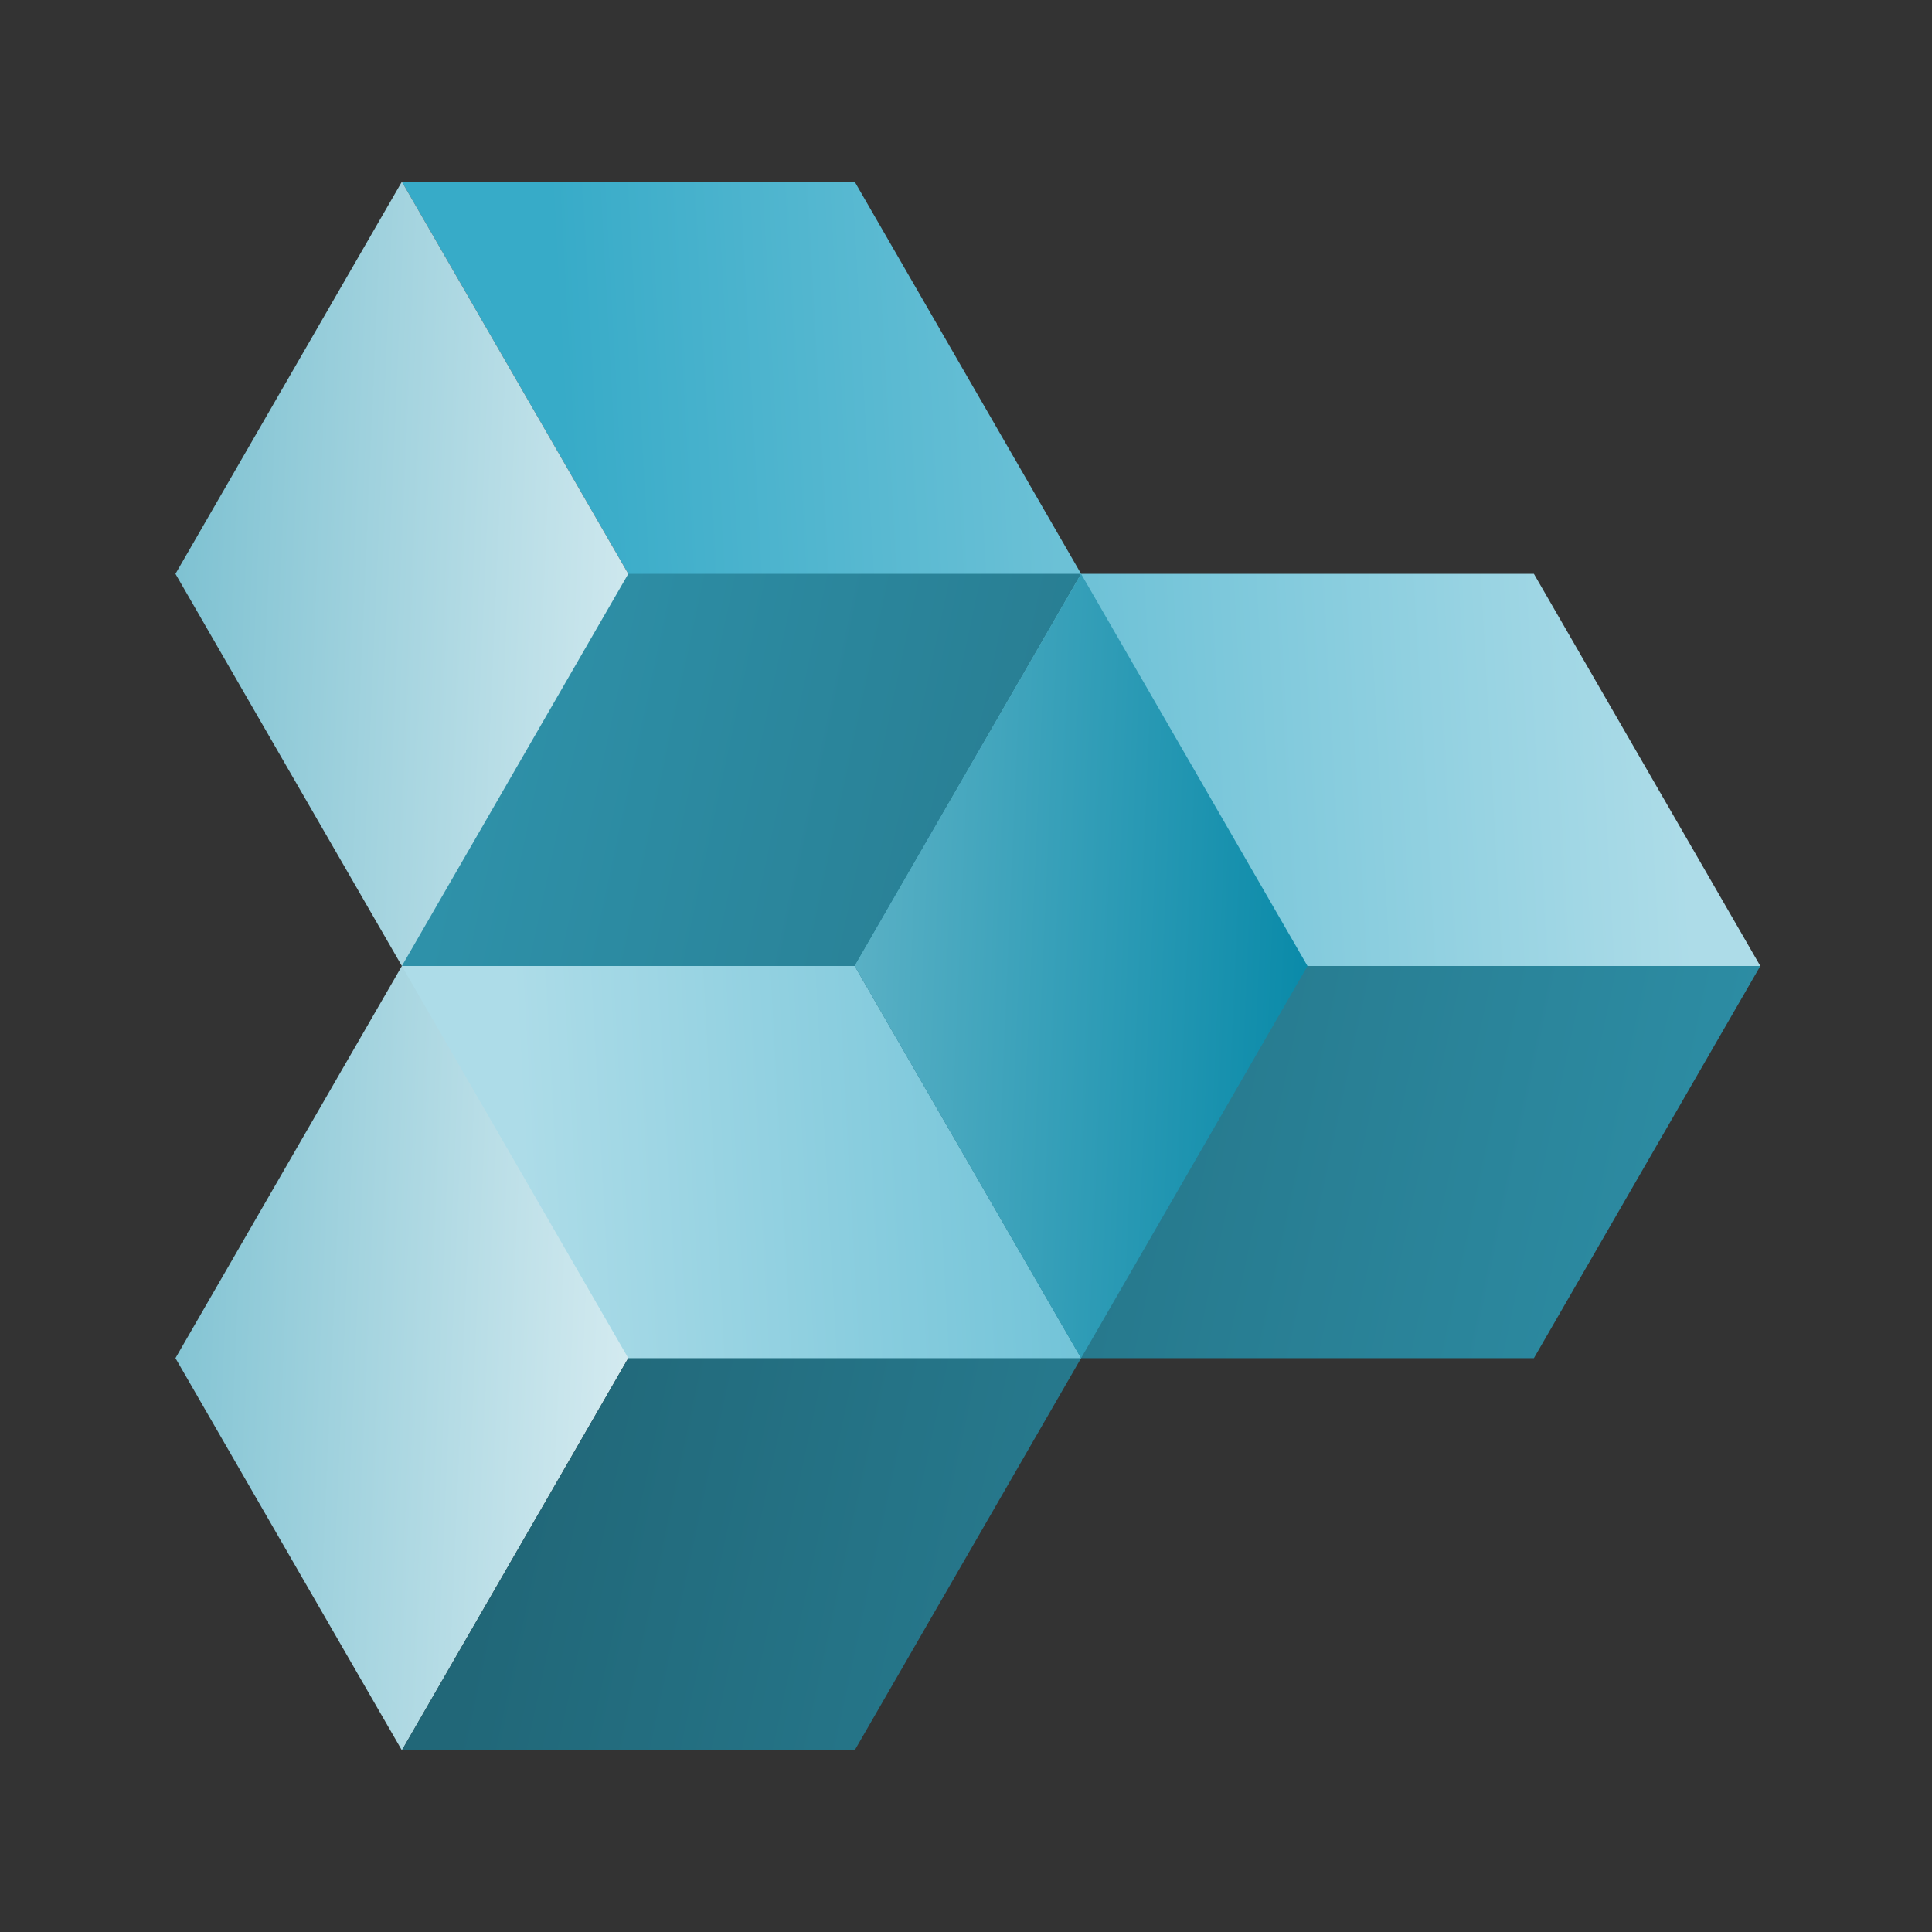 <?xml version="1.0" encoding="UTF-8" standalone="no"?>
<!-- Created with Inkscape (http://www.inkscape.org/) -->

<svg
   xmlns:dc="http://purl.org/dc/elements/1.1/"
   xmlns:cc="http://creativecommons.org/ns#"
   xmlns:rdf="http://www.w3.org/1999/02/22-rdf-syntax-ns#"
   xmlns:svg="http://www.w3.org/2000/svg"
   xmlns="http://www.w3.org/2000/svg"
   xmlns:xlink="http://www.w3.org/1999/xlink"
   xmlns:sodipodi="http://sodipodi.sourceforge.net/DTD/sodipodi-0.dtd"
   xmlns:inkscape="http://www.inkscape.org/namespaces/inkscape"
   width="1024"
   height="1024"
   viewBox="0 0 1024 1024"
   id="svg2"
   version="1.1"
   inkscape:version="0.91+devel+osxmenu r12922"
   sodipodi:docname="cutbox-js-icon.svg"
   inkscape:export-filename="/Users/jason/workspace/CutBox/CutBox/CutBox/GraphicAssets/cutbox-js-icon.png"
   inkscape:export-xdpi="24"
   inkscape:export-ydpi="24">
  <rect x="0" y="0" width="1024" height="1024" fill="#333333" stroke="none"/>
  <defs
     id="defs4">
    <linearGradient
       inkscape:collect="always"
       id="linearGradient4964">
      <stop
         style="stop-color:#0789a8;stop-opacity:1"
         offset="0"
         id="stop4966" />
      <stop
         style="stop-color:#ffffff;stop-opacity:1"
         offset="1"
         id="stop4968" />
    </linearGradient>
    <linearGradient
       id="linearGradient4954"
       inkscape:collect="always">
      <stop
         id="stop4956"
         offset="0"
         style="stop-color:#216778;stop-opacity:1;" />
      <stop
         id="stop4958"
         offset="1"
         style="stop-color:#3097b0;stop-opacity:1" />
    </linearGradient>
    <linearGradient
       inkscape:collect="always"
       id="linearGradient4944">
      <stop
         style="stop-color:#216778;stop-opacity:1;"
         offset="0"
         id="stop4946" />
      <stop
         style="stop-color:#3097b0;stop-opacity:1"
         offset="1"
         id="stop4948" />
    </linearGradient>
    <linearGradient
       id="linearGradient4938"
       inkscape:collect="always">
      <stop
         id="stop4940"
         offset="0"
         style="stop-color:#37abc8;stop-opacity:1;" />
      <stop
         id="stop4942"
         offset="1"
         style="stop-color:#addce8;stop-opacity:1" />
    </linearGradient>
    <linearGradient
       inkscape:collect="always"
       id="linearGradient4928">
      <stop
         style="stop-color:#37abc8;stop-opacity:1;"
         offset="0"
         id="stop4930" />
      <stop
         style="stop-color:#addce8;stop-opacity:1"
         offset="1"
         id="stop4932" />
    </linearGradient>
    <inkscape:perspective
       sodipodi:type="inkscape:persp3d"
       inkscape:vp_x="-69.282032 : 280 : 1"
       inkscape:vp_y="0 : 1000 : 0"
       inkscape:vp_z="982.07666 : 186.42509 : 1"
       inkscape:persp3d-origin="470.07666 : 15.758417 : 1"
       id="perspective4140" />
    <linearGradient
       inkscape:collect="always"
       xlink:href="#linearGradient4928"
       id="linearGradient4934"
       x1="110.851"
       y1="556.362"
       x2="692.82"
       y2="524.362"
       gradientUnits="userSpaceOnUse"
       gradientTransform="matrix(-1,0,0,1,1024,0)" />
    <linearGradient
       inkscape:collect="always"
       xlink:href="#linearGradient4938"
       id="linearGradient4936"
       x1="110.851"
       y1="556.362"
       x2="692.82"
       y2="524.362"
       gradientUnits="userSpaceOnUse"
       gradientTransform="matrix(1,0,0,-1,240,1496.417)" />
    <linearGradient
       inkscape:collect="always"
       xlink:href="#linearGradient4944"
       id="linearGradient4950"
       x1="69.282"
       y1="484.362"
       x2="817.528"
       y2="644.362"
       gradientUnits="userSpaceOnUse"
       gradientTransform="matrix(-1,0,0,1,1024,0)" />
    <linearGradient
       inkscape:collect="always"
       xlink:href="#linearGradient4954"
       id="linearGradient4952"
       x1="69.282"
       y1="484.362"
       x2="817.528"
       y2="644.362"
       gradientUnits="userSpaceOnUse"
       gradientTransform="matrix(1,0,0,-1,240,665.032)" />
    <linearGradient
       inkscape:collect="always"
       xlink:href="#linearGradient4964"
       id="linearGradient4960"
       x1="263.272"
       y1="532.362"
       x2="1011.518"
       y2="564.362"
       gradientUnits="userSpaceOnUse"
       gradientTransform="matrix(1,0,0,-1,-480,1080.724)" />
    <linearGradient
       inkscape:collect="always"
       xlink:href="#linearGradient4964"
       id="linearGradient4962"
       x1="263.272"
       y1="532.362"
       x2="1011.518"
       y2="564.362"
       gradientUnits="userSpaceOnUse"
       gradientTransform="matrix(-1,0,0,1,1024,0)" />
    <clipPath
       id="a">
      <path
         id="path4931"
         d="M239.03 226.605l-42.13 24.317c-1.578.91-2.546 2.59-2.546 4.406v48.668c0 1.817.968 3.496 2.546 4.406l42.133 24.336c1.575.907 3.517.907 5.09 0l42.126-24.336c1.57-.91 2.54-2.59 2.54-4.406v-48.668c0-1.816-.97-3.496-2.55-4.406l-42.12-24.317c-.79-.453-1.67-.68-2.55-.68-.88 0-1.76.227-2.55.68" />
    </clipPath>
    <linearGradient
       gradientUnits="userSpaceOnUse"
       gradientTransform="matrix(-38.065,77.652,-77.652,-38.065,258.723,244.629)"
       x2="1.251"
       x1="-.348"
       id="b">
      <stop
         id="stop4934"
         stop-color="#3E863D"
         offset=".3" />
      <stop
         id="stop4936"
         stop-color="#55934F"
         offset=".5" />
      <stop
         id="stop4938"
         stop-color="#5AAD45"
         offset=".8" />
    </linearGradient>
    <clipPath
       id="c">
      <path
         id="path4941"
         d="M195.398 307.086c.403.523.907.976 1.5 1.316l36.14 20.875 6.02 3.46c.9.52 1.926.74 2.934.665.336-.027.672-.09 1-.183l44.434-81.36c-.34-.37-.738-.68-1.184-.94l-27.586-15.93-14.582-8.39c-.414-.24-.863-.41-1.32-.53zm0 0" />
    </clipPath>
    <linearGradient
       gradientUnits="userSpaceOnUse"
       gradientTransform="matrix(106.806,-78.917,78.917,106.806,235.188,285.395)"
       x2=".582"
       x1="-.456"
       id="d">
      <stop
         id="stop4944"
         stop-color="#3E863D"
         offset=".57" />
      <stop
         id="stop4946-0"
         stop-color="#619857"
         offset=".72" />
      <stop
         id="stop4948-6"
         stop-color="#76AC64"
         offset="1" />
    </linearGradient>
    <clipPath
       id="e">
      <path
         id="path4951"
         d="M241.066 225.953c-.707.07-1.398.29-2.035.652l-42.01 24.247 45.3 82.51c.63-.09 1.25-.3 1.81-.624l42.13-24.336c1.3-.754 2.19-2.03 2.46-3.476l-46.18-78.89c-.34-.067-.68-.102-1.03-.102-.14 0-.28.007-.42.02" />
    </clipPath>
    <linearGradient
       gradientUnits="userSpaceOnUse"
       gradientTransform="matrix(97.417,0,0,97.417,192.862,279.652)"
       x2=".984"
       x1=".043"
       id="f">
      <stop
         id="stop4954"
         stop-color="#6BBF47"
         offset=".16" />
      <stop
         id="stop4956-3"
         stop-color="#79B461"
         offset=".38" />
      <stop
         id="stop4958-2"
         stop-color="#75AC64"
         offset=".47" />
      <stop
         id="stop4960"
         stop-color="#659E5A"
         offset=".7" />
      <stop
         id="stop4962"
         stop-color="#3E863D"
         offset=".9" />
    </linearGradient>
    <linearGradient
       inkscape:collect="always"
       xlink:href="#linearGradient4944"
       id="linearGradient5104"
       gradientUnits="userSpaceOnUse"
       gradientTransform="matrix(-1,0,0,1,-388.666,-568)"
       x1="69.282"
       y1="484.362"
       x2="817.528"
       y2="644.362" />
    <linearGradient
       inkscape:collect="always"
       xlink:href="#linearGradient4944"
       id="linearGradient5108"
       gradientUnits="userSpaceOnUse"
       gradientTransform="matrix(-1,0,0,1,70.882,-462.059)"
       x1="69.282"
       y1="484.362"
       x2="817.528"
       y2="644.362" />
  </defs>
  <sodipodi:namedview
     id="base"
     pagecolor="#ffffff"
     bordercolor="#666666"
     borderopacity="1.0"
     inkscape:pageopacity="0.0"
     inkscape:pageshadow="2"
     inkscape:zoom="2.0508561"
     inkscape:cx="332.64833"
     inkscape:cy="151.97297"
     inkscape:document-units="px"
     inkscape:current-layer="g5110"
     showgrid="false"
     units="px"
     inkscape:window-width="1680"
     inkscape:window-height="1002"
     inkscape:window-x="0"
     inkscape:window-y="22"
     inkscape:window-maximized="0"
     inkscape:snap-perpendicular="true"
     inkscape:snap-tangential="true"
     objecttolerance="10000"
     guidetolerance="10000"
     gridtolerance="10000"
     inkscape:snap-global="true">
    <inkscape:grid
       type="axonomgrid"
       id="grid4136"
       units="px"
       empspacing="5"
       color="#3f3fff"
       opacity="0.024"
       empcolor="#3f3fff"
       empopacity="0.11"
       spacingy="16" />
  </sodipodi:namedview>
  <g
     inkscape:label="Layer 1"
     inkscape:groupmode="layer"
     id="layer1"
     transform="translate(0,-28.362)">
    <g
       id="g5110"
       transform="matrix(1,0,0,-1,-59,1080.724)">
      <path
         inkscape:connector-curvature="0"
         id="path4202"
         d="m 512,956.054 120,-207.846 240,-10e-6 120,-207.846 -480,-2e-5 -240,415.692 z"
         style="opacity:1;fill:url(#linearGradient4936);fill-opacity:1;fill-rule:evenodd;stroke:none;stroke-width:1px;stroke-linecap:butt;stroke-linejoin:miter;stroke-opacity:1" />
      <path
         inkscape:connector-curvature="0"
         id="path4204"
         d="m 152,332.516 120,-207.846 240,415.692 -240,415.692 -120,-207.846 120,-207.846 z"
         style="opacity:1;fill:url(#linearGradient4960);fill-opacity:1;fill-rule:evenodd;stroke:none;stroke-width:1px;stroke-linecap:butt;stroke-linejoin:miter;stroke-opacity:1" />
      <path
         inkscape:connector-curvature="0"
         id="path4206"
         d="m 272,124.67 240,10e-6 120,207.846 240,-1e-5 120,207.846 -480,2e-5 z"
         style="opacity:1;fill:url(#linearGradient4952);fill-opacity:1;fill-rule:evenodd;stroke:none;stroke-width:1px;stroke-linecap:butt;stroke-linejoin:miter;stroke-opacity:1" />
      <path
         inkscape:connector-curvature="0"
         id="path4208"
         d="m 512,540.362 120,-207.846 -240,10e-6 -120,207.846 z"
         style="opacity:1;fill:url(#linearGradient4934);fill-opacity:1;fill-rule:evenodd;stroke:none;stroke-width:1px;stroke-linecap:butt;stroke-linejoin:miter;stroke-opacity:1" />
      <path
         inkscape:connector-curvature="0"
         id="path4210"
         d="m 512,540.362 -240,-10e-6 120,207.846 L 632,748.208 Z"
         style="opacity:1;fill:url(#linearGradient4950);fill-opacity:1;fill-rule:evenodd;stroke:none;stroke-width:1px;stroke-linecap:butt;stroke-linejoin:miter;stroke-opacity:1" />
      <path
         inkscape:connector-curvature="0"
         id="path4212"
         d="M 752,540.362 632,748.208 512,540.362 632,332.516 Z"
         style="opacity:1;fill:url(#linearGradient4962);fill-opacity:1;fill-rule:evenodd;stroke:none;stroke-width:1px;stroke-linecap:butt;stroke-linejoin:miter;stroke-opacity:1" />
    </g>
  </g>
</svg>
